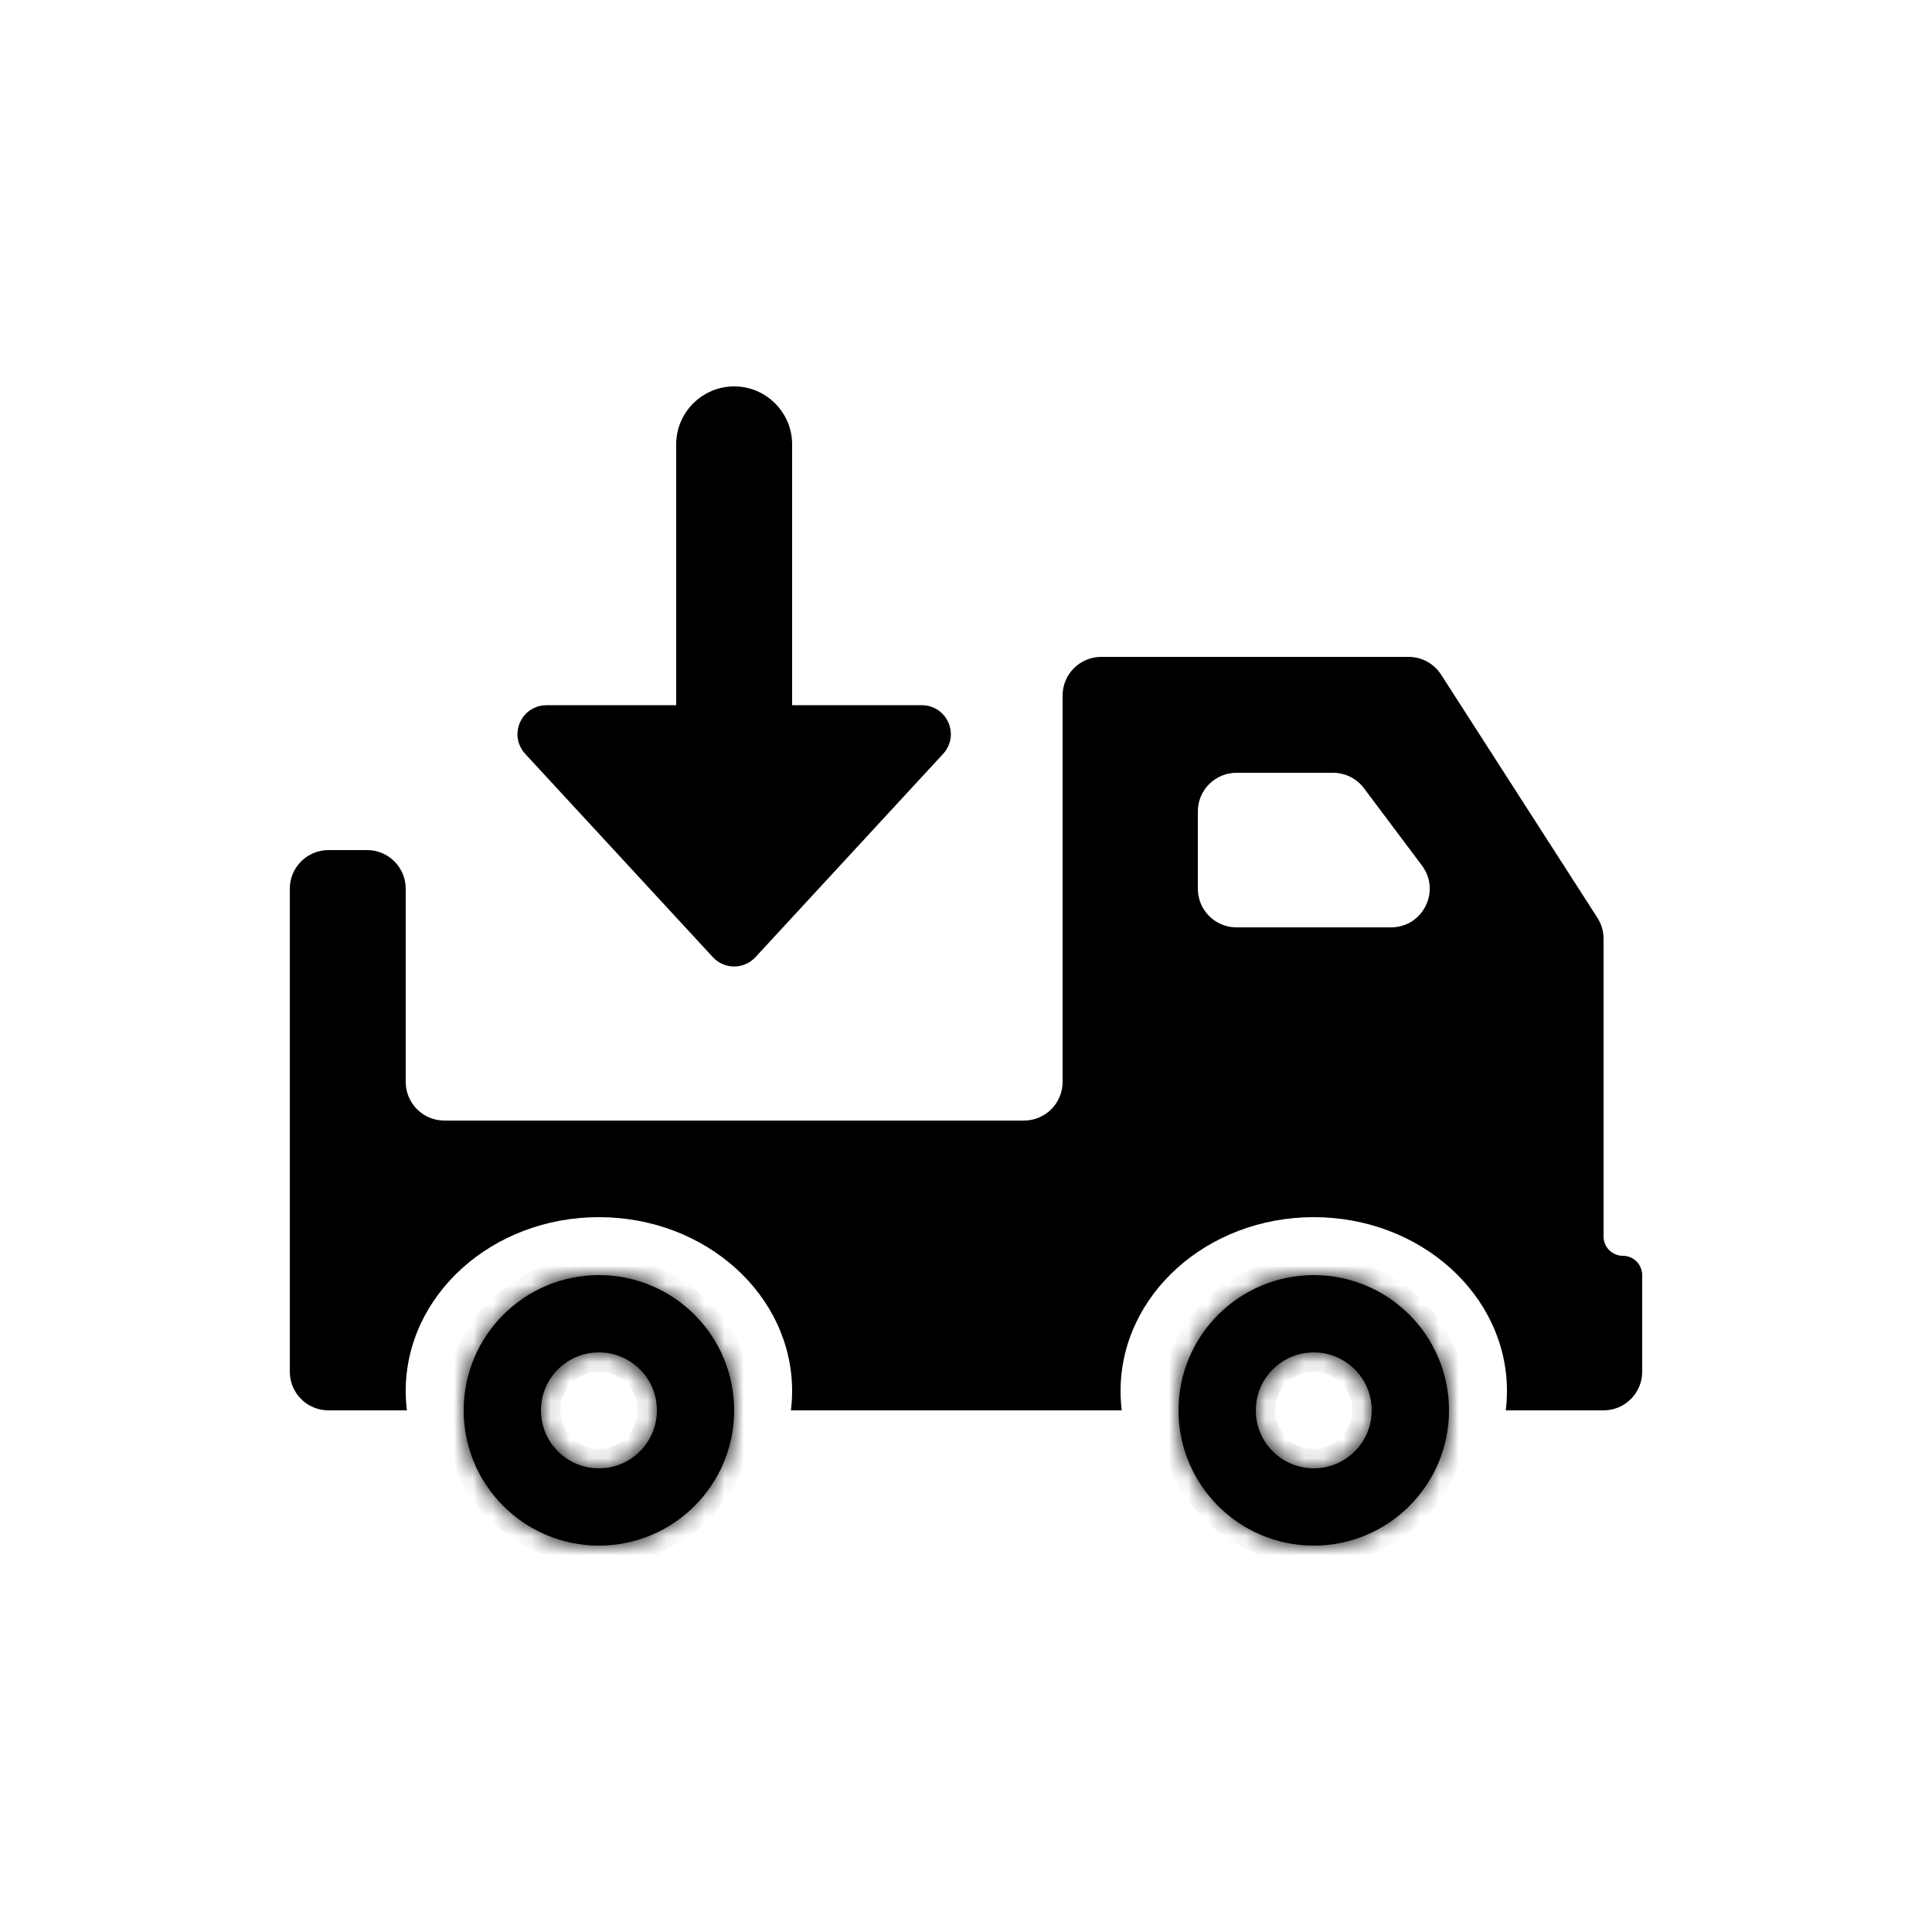 <svg width="100" height="100" viewBox="0 0 100 100" fill="none" xmlns="http://www.w3.org/2000/svg">
<mask id="path-1-inside-1_4404_8165" fill="white">
<path fill-rule="evenodd" clip-rule="evenodd" d="M68 80C71.866 80 75 76.866 75 73C75 69.134 71.866 66 68 66C64.134 66 61 69.134 61 73C61 76.866 64.134 80 68 80ZM68 76C69.657 76 71 74.657 71 73C71 71.343 69.657 70 68 70C66.343 70 65 71.343 65 73C65 74.657 66.343 76 68 76Z"/>
</mask>
<path fill-rule="evenodd" clip-rule="evenodd" d="M68 80C71.866 80 75 76.866 75 73C75 69.134 71.866 66 68 66C64.134 66 61 69.134 61 73C61 76.866 64.134 80 68 80ZM68 76C69.657 76 71 74.657 71 73C71 71.343 69.657 70 68 70C66.343 70 65 71.343 65 73C65 74.657 66.343 76 68 76Z" fill="black"/>
<path d="M74 73C74 76.314 71.314 79 68 79V81C72.418 81 76 77.418 76 73H74ZM68 67C71.314 67 74 69.686 74 73H76C76 68.582 72.418 65 68 65V67ZM62 73C62 69.686 64.686 67 68 67V65C63.582 65 60 68.582 60 73H62ZM68 79C64.686 79 62 76.314 62 73H60C60 77.418 63.582 81 68 81V79ZM70 73C70 74.105 69.105 75 68 75V77C70.209 77 72 75.209 72 73H70ZM68 71C69.105 71 70 71.895 70 73H72C72 70.791 70.209 69 68 69V71ZM66 73C66 71.895 66.895 71 68 71V69C65.791 69 64 70.791 64 73H66ZM68 75C66.895 75 66 74.105 66 73H64C64 75.209 65.791 77 68 77V75Z" fill="black" mask="url(#path-1-inside-1_4404_8165)"/>
<path fill-rule="evenodd" clip-rule="evenodd" d="M62 34H57C55.895 34 55 34.895 55 36V56C55 57.105 54.105 58 53 58H23C21.895 58 21 57.105 21 56V46C21 44.895 20.105 44 19 44H17C15.896 44 15 44.895 15 46V71C15 72.105 15.896 73 17 73H21H21.061C21.021 72.672 21 72.338 21 72C21 67.029 25.477 63 31 63C36.523 63 41 67.029 41 72C41 72.338 40.978 72.672 40.938 73H58.062C58.022 72.672 58 72.338 58 72C58 67.029 62.477 63 68 63C73.522 63 78 67.029 78 72C78 72.338 77.978 72.672 77.939 73H81H83C84.105 73 85 72.105 85 71V66C85 65.812 84.948 65.637 84.858 65.487C84.793 65.377 84.707 65.281 84.606 65.205C84.439 65.076 84.228 65 84 65C83.447 65 83 64.552 83 64V58V48.587C83 48.204 82.89 47.828 82.683 47.506L74.591 34.919C74.223 34.346 73.589 34 72.908 34H62ZM70.6 40.8C70.407 40.543 70.158 40.339 69.877 40.202C69.607 40.071 69.308 40 69 40H64C62.895 40 62 40.895 62 42V46C62 47.105 62.895 48 64 48H72C73.648 48 74.589 46.118 73.6 44.8L70.6 40.8Z" fill="black"/>
<mask id="path-4-inside-2_4404_8165" fill="white">
<path fill-rule="evenodd" clip-rule="evenodd" d="M31 80C34.866 80 38 76.866 38 73C38 69.134 34.866 66 31 66C27.134 66 24 69.134 24 73C24 76.866 27.134 80 31 80ZM31 76C32.657 76 34 74.657 34 73C34 71.343 32.657 70 31 70C29.343 70 28 71.343 28 73C28 74.657 29.343 76 31 76Z"/>
</mask>
<path fill-rule="evenodd" clip-rule="evenodd" d="M31 80C34.866 80 38 76.866 38 73C38 69.134 34.866 66 31 66C27.134 66 24 69.134 24 73C24 76.866 27.134 80 31 80ZM31 76C32.657 76 34 74.657 34 73C34 71.343 32.657 70 31 70C29.343 70 28 71.343 28 73C28 74.657 29.343 76 31 76Z" fill="black"/>
<path d="M37 73C37 76.314 34.314 79 31 79V81C35.418 81 39 77.418 39 73H37ZM31 67C34.314 67 37 69.686 37 73H39C39 68.582 35.418 65 31 65V67ZM25 73C25 69.686 27.686 67 31 67V65C26.582 65 23 68.582 23 73H25ZM31 79C27.686 79 25 76.314 25 73H23C23 77.418 26.582 81 31 81V79ZM33 73C33 74.105 32.105 75 31 75V77C33.209 77 35 75.209 35 73H33ZM31 71C32.105 71 33 71.895 33 73H35C35 70.791 33.209 69 31 69V71ZM29 73C29 71.895 29.895 71 31 71V69C28.791 69 27 70.791 27 73H29ZM31 75C29.895 75 29 74.105 29 73H27C27 75.209 28.791 77 31 77V75Z" fill="black" mask="url(#path-4-inside-2_4404_8165)"/>
<path d="M40.5 23V36.5H35.5V23C35.5 21.619 36.619 20.5 38 20.5C39.381 20.5 40.5 21.619 40.5 23Z" fill="black" stroke="black"/>
<path d="M37.265 49.204C37.661 49.633 38.339 49.633 38.735 49.204L48.451 38.678C49.042 38.038 48.588 37 47.716 37H28.284C27.412 37 26.958 38.038 27.549 38.678L37.265 49.204Z" fill="black" stroke="black"/>
</svg>

